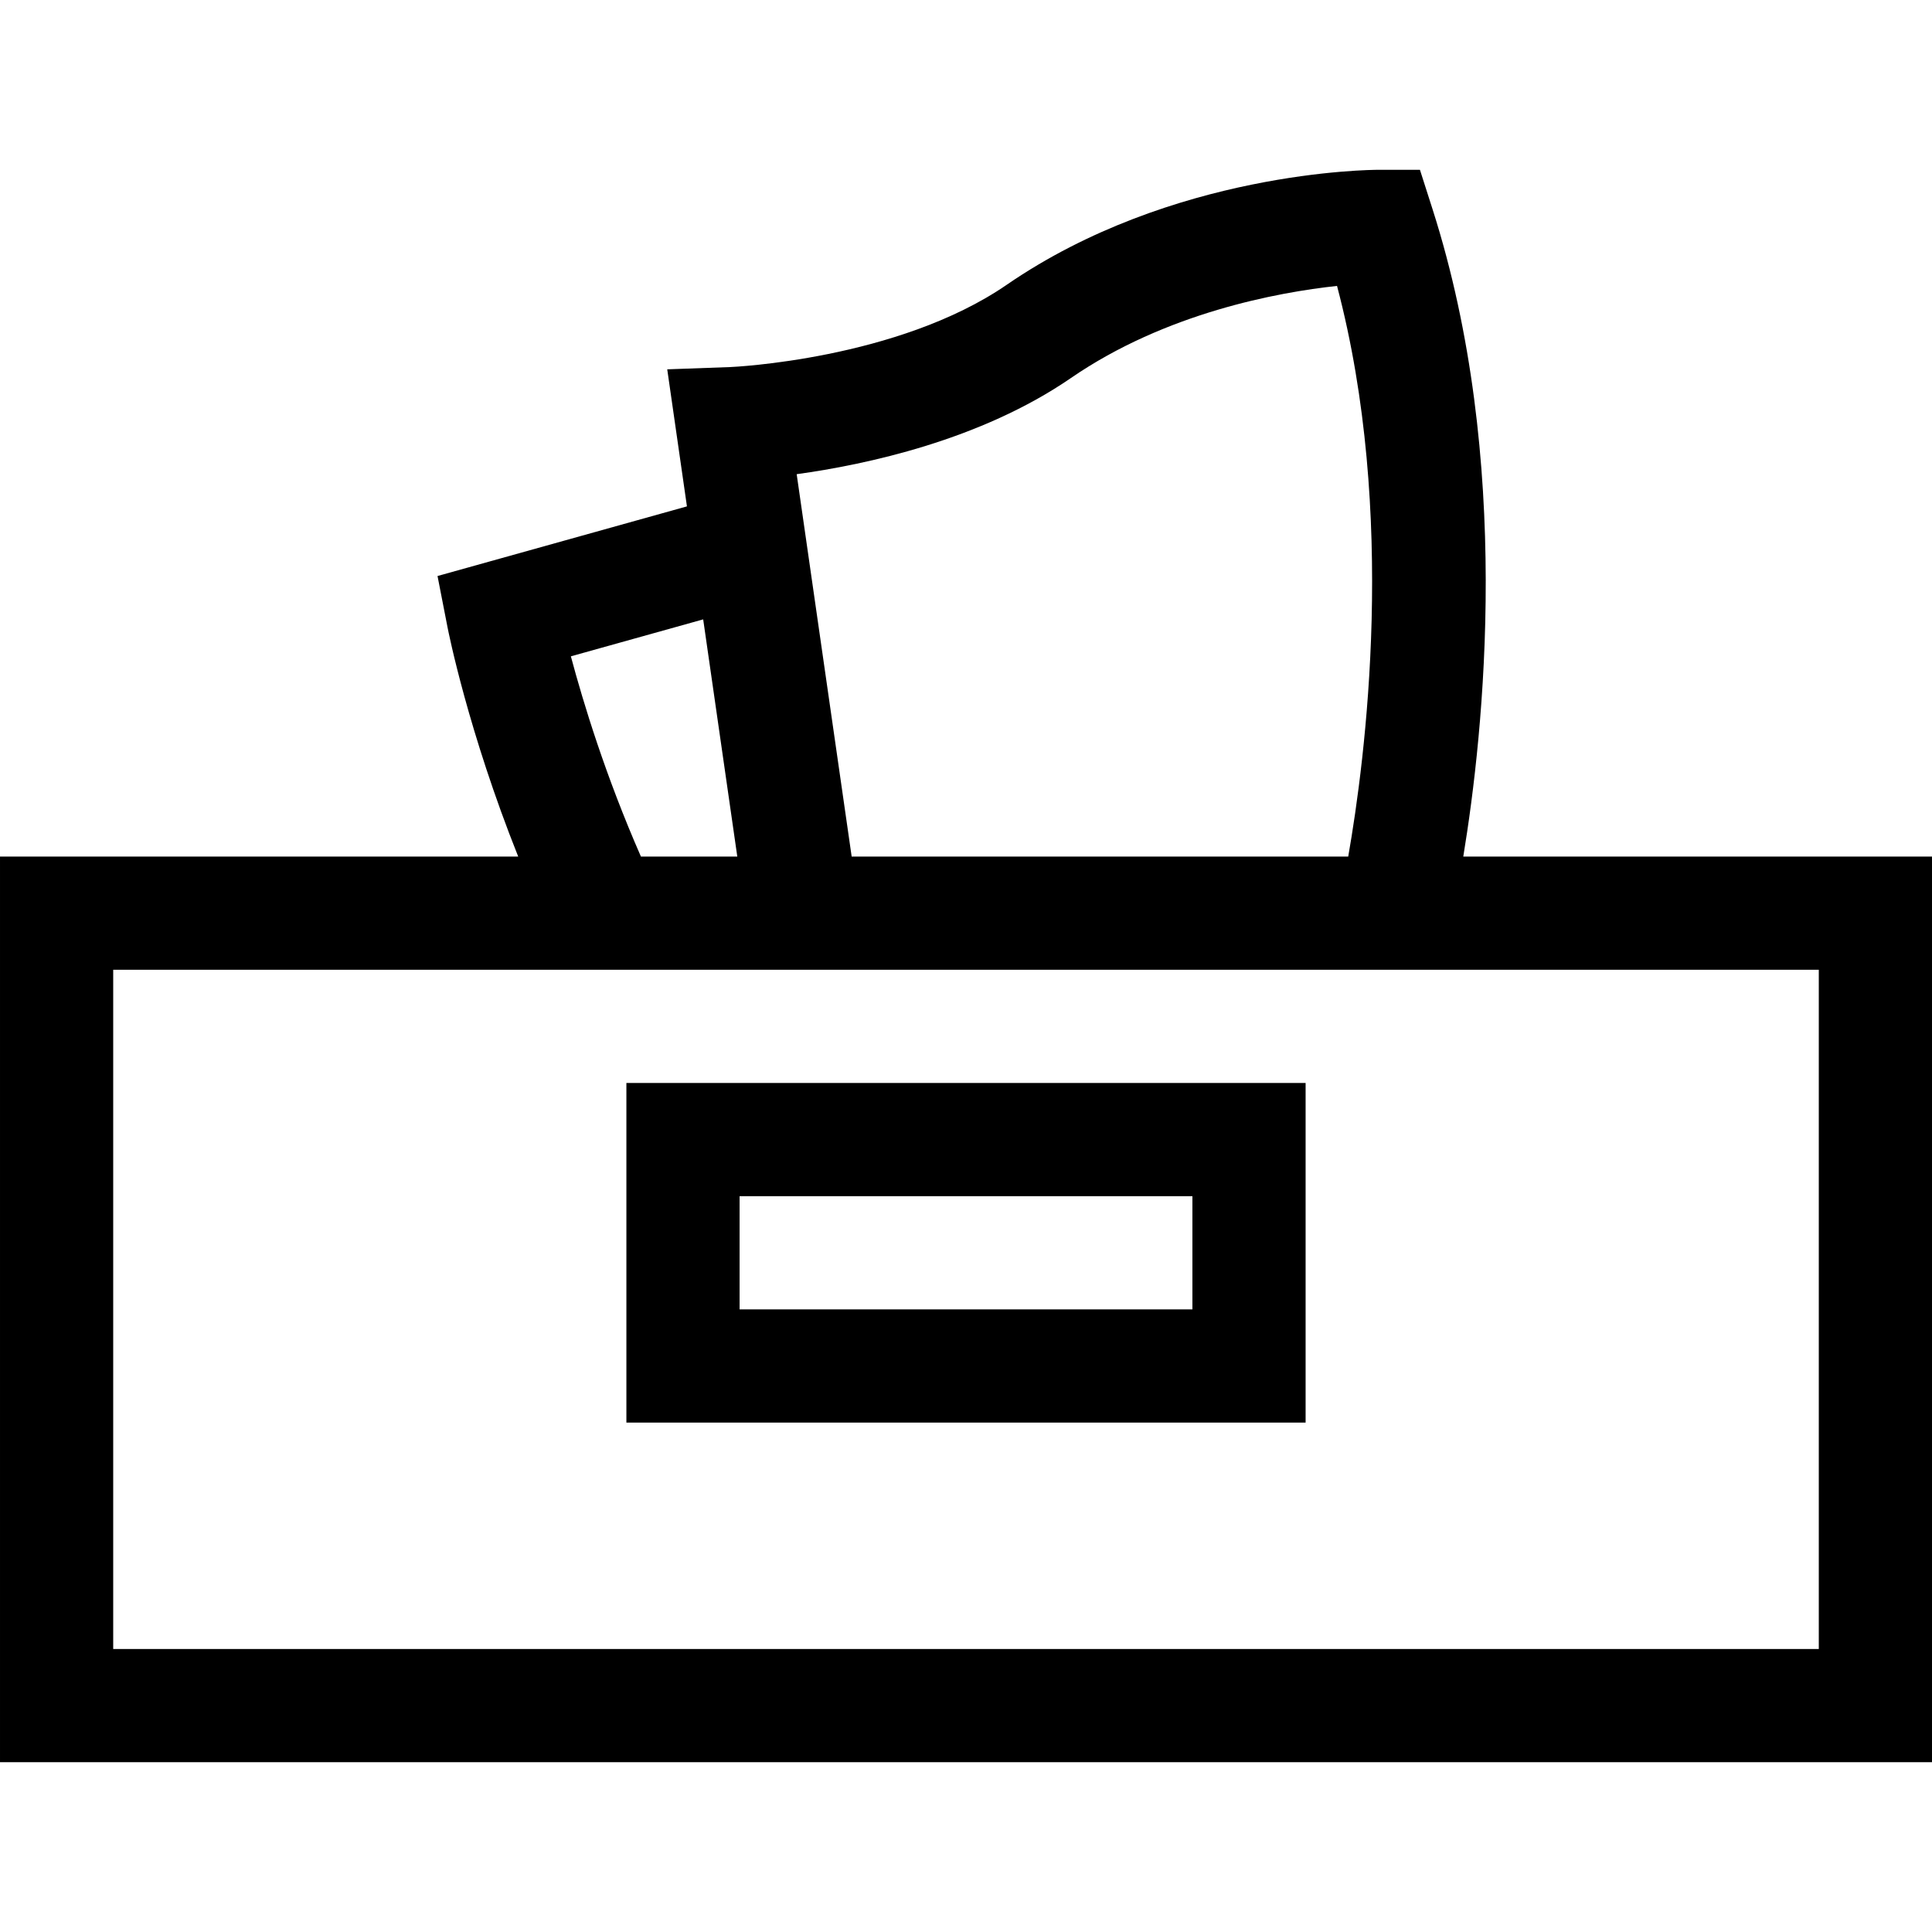 <svg id="Capa_1" enable-background="new 0 0 512 512" height="512" viewBox="0 0 512 512" width="512" xmlns="http://www.w3.org/2000/svg"><g><g><path d="m387.784 227c5.463-33.124 13.123-105.129-8.148-171.573l-3.338-10.427h-10.948c-2.215 0-54.746.346-98.549 30.465-28.902 19.874-72.873 21.794-73.294 21.81l-16.683.602 5.222 36.32-66.099 18.455 2.655 13.597c.257 1.32 5.482 27.568 18.727 60.751h-137.329v240h512v-240zm-103.985-126.815c25.152-17.295 54.832-22.717 70.529-24.414 15.955 60.4 7.501 125.381 2.965 151.229h-131.593l-14.571-101.335c18.441-2.54 48.759-9.039 72.67-25.48zm-132.512 73.748 35.065-9.79 9.039 62.857h-25.538c-9.331-21.261-15.281-40.759-18.566-53.067zm330.713 263.067h-452v-180h452z"/><path d="m346 287h-180v90h180zm-30 60h-120v-30h120z"/></g></g></svg>